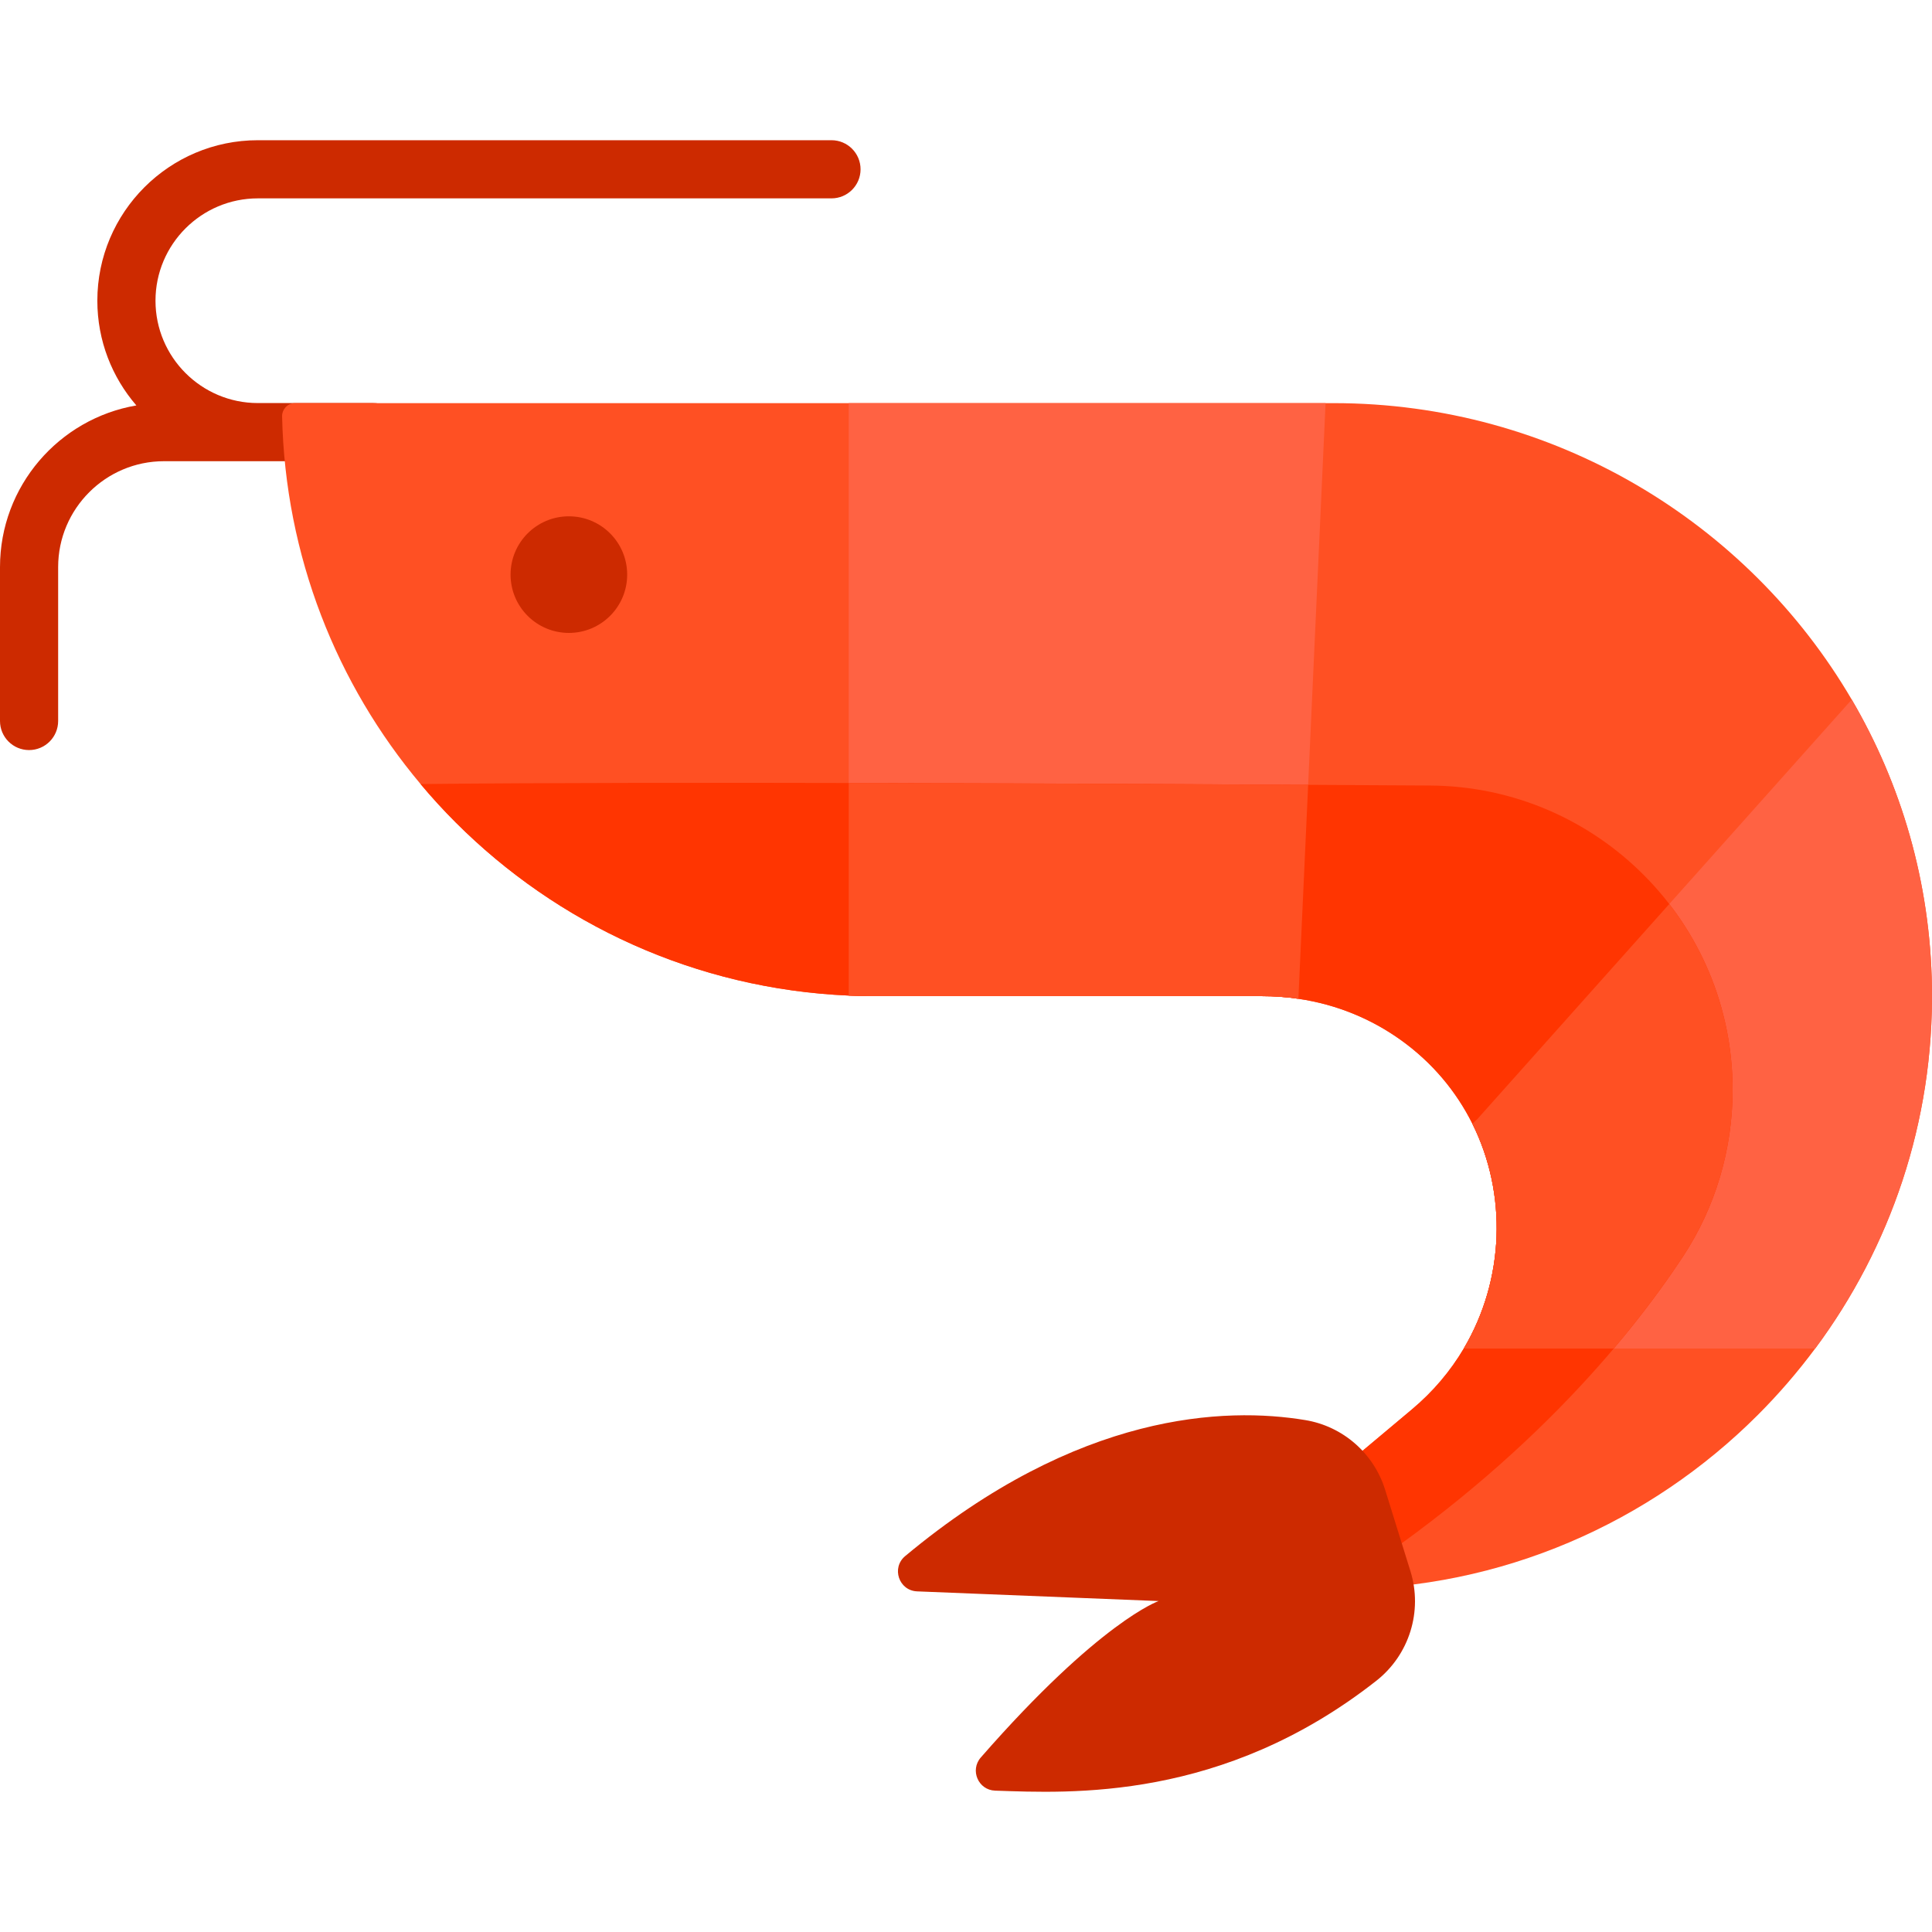 <?xml version="1.0" encoding="iso-8859-1"?>
<!-- Generator: Adobe Illustrator 19.0.0, SVG Export Plug-In . SVG Version: 6.00 Build 0)  -->
<svg version="1.1" id="Capa_1" xmlns="http://www.w3.org/2000/svg" xmlns:xlink="http://www.w3.org/1999/xlink" x="0px" y="0px"
	 viewBox="0 0 512 512" style="enable-background:new 0 0 512 512;" xml:space="preserve">
<path style="fill:#CD2A00;" d="M220.353,37.159H68.329c-23.453,0-42.533,19.08-42.533,42.533c0,10.6,3.906,20.298,10.343,27.753
	C15.649,110.942,0,128.814,0,150.284v40.787c0,4.255,3.449,7.705,7.705,7.705s7.705-3.45,7.705-7.705v-40.787
	c0-15.472,12.587-28.06,28.06-28.06h24.859h30.566c4.256,0,7.705-3.45,7.705-7.705s-3.449-7.705-7.705-7.705H68.329
	c-14.956,0-27.122-12.167-27.122-27.122S53.375,52.57,68.329,52.57h152.024c4.256,0,7.705-3.45,7.705-7.705
	S224.609,37.159,220.353,37.159z"/>
<path style="fill:#FF5023;" d="M481.047,357.37c-4.633,6.236-9.719,12.123-15.205,17.609
	c-28.489,28.489-67.776,46.171-110.998,46.171h-37.479l56.814-47.65c5.64-4.726,10.222-10.192,13.736-16.13
	c10.818-18.277,11.558-40.951,2.281-59.578c-4.253-8.517-10.582-16.192-19.007-22.212c-7.757-5.538-16.9-9.39-27.102-10.89
	c-3.113-0.462-6.318-0.699-9.616-0.699H231.886c-2.332,0-4.654-0.051-6.966-0.154c-40.623-1.767-77.249-18.965-104.156-45.883
	c-3.257-3.247-6.359-6.647-9.308-10.171c-22.233-26.476-35.886-60.4-36.698-97.457c-0.021-0.853,0.298-1.695,0.863-2.332
	c0.647-0.74,1.582-1.161,2.558-1.161h275.236c58.304,0,109.766,31.489,137.31,78.554c13.13,22.428,20.835,48.4,21.257,76.18
	C512.526,297.382,500.927,330.607,481.047,357.37z"/>
<circle style="fill:#CD2A00;" cx="150.758" cy="152.279" r="15.452"/>
<g>
	<path style="fill:#FF6243;" d="M351.289,106.833l-7.202,157.857c-3.113-0.462-6.318-0.699-9.616-0.699H231.886
		c-2.332,0-4.654-0.051-6.966-0.154V106.833L351.289,106.833L351.289,106.833z"/>
	<path style="fill:#FF6243;" d="M481.047,357.37h-93.132c10.818-18.277,11.558-40.951,2.281-59.578l1.295-1.202l99.225-111.183
		l0.01-0.021c13.13,22.428,20.835,48.4,21.257,76.18C512.526,297.382,500.927,330.607,481.047,357.37z"/>
</g>
<path style="fill:#FF3501;" d="M459.164,288.834c0,15.709-4.541,31.099-13.192,44.219c-14.589,22.12-42.852,56.424-92.341,88.098
	h-36.267l56.814-47.65c5.64-4.726,10.222-10.192,13.736-16.13c10.818-18.277,11.558-40.951,2.281-59.578
	c-4.253-8.517-10.582-16.192-19.007-22.212c-7.757-5.538-16.9-9.39-27.102-10.89c-3.113-0.462-6.318-0.699-9.616-0.699H231.886
	c-2.332,0-4.654-0.051-6.966-0.154c-40.623-1.767-77.249-18.965-104.156-45.883c-3.257-3.247-6.359-6.647-9.308-10.171
	c62.629-0.699,185.905-0.123,267.561,0.39c22.181,0.144,42.215,9.226,56.701,23.815
	C450.215,246.567,459.164,266.663,459.164,288.834z"/>
<g>
	<path style="fill:#FF5023;" d="M224.921,263.838c2.312,0.103,4.633,0.154,6.966,0.154H334.47c3.298,0,6.503,0.236,9.616,0.699
		l2.589-56.711c-38.023-0.205-81.143-0.401-121.755-0.483L224.921,263.838L224.921,263.838z"/>
	<path style="fill:#FF5023;" d="M442.376,239.571l-50.886,57.02l-1.294,1.202c9.277,18.626,8.538,41.301-2.281,59.578h39.749
		c7.644-9.02,13.674-17.281,18.308-24.318c8.651-13.12,13.192-28.51,13.192-44.219C459.164,270.289,452.907,253.194,442.376,239.571
		z"/>
</g>
<path style="fill:#CD2A00;" d="M345.945,376.342c-21.127-3.51-60.156-2.241-106.063,36.036c-3.718,3.101-1.675,9.156,3.162,9.35
	l64,2.567c0,0-15.564,5.348-47.122,41.455c-2.938,3.363-0.668,8.638,3.795,8.788c19.889,0.671,60.318,2.852,101.02-29.115
	c8.744-6.868,12.343-18.428,9.044-29.046l-6.699-21.557C364.083,385.168,355.918,377.998,345.945,376.342z"/>
<g>
</g>
<g>
</g>
<g>
</g>
<g>
</g>
<g>
</g>
<g>
</g>
<g>
</g>
<g>
</g>
<g>
</g>
<g>
</g>
<g>
</g>
<g>
</g>
<g>
</g>
<g>
</g>
<g>
</g>
</svg>
